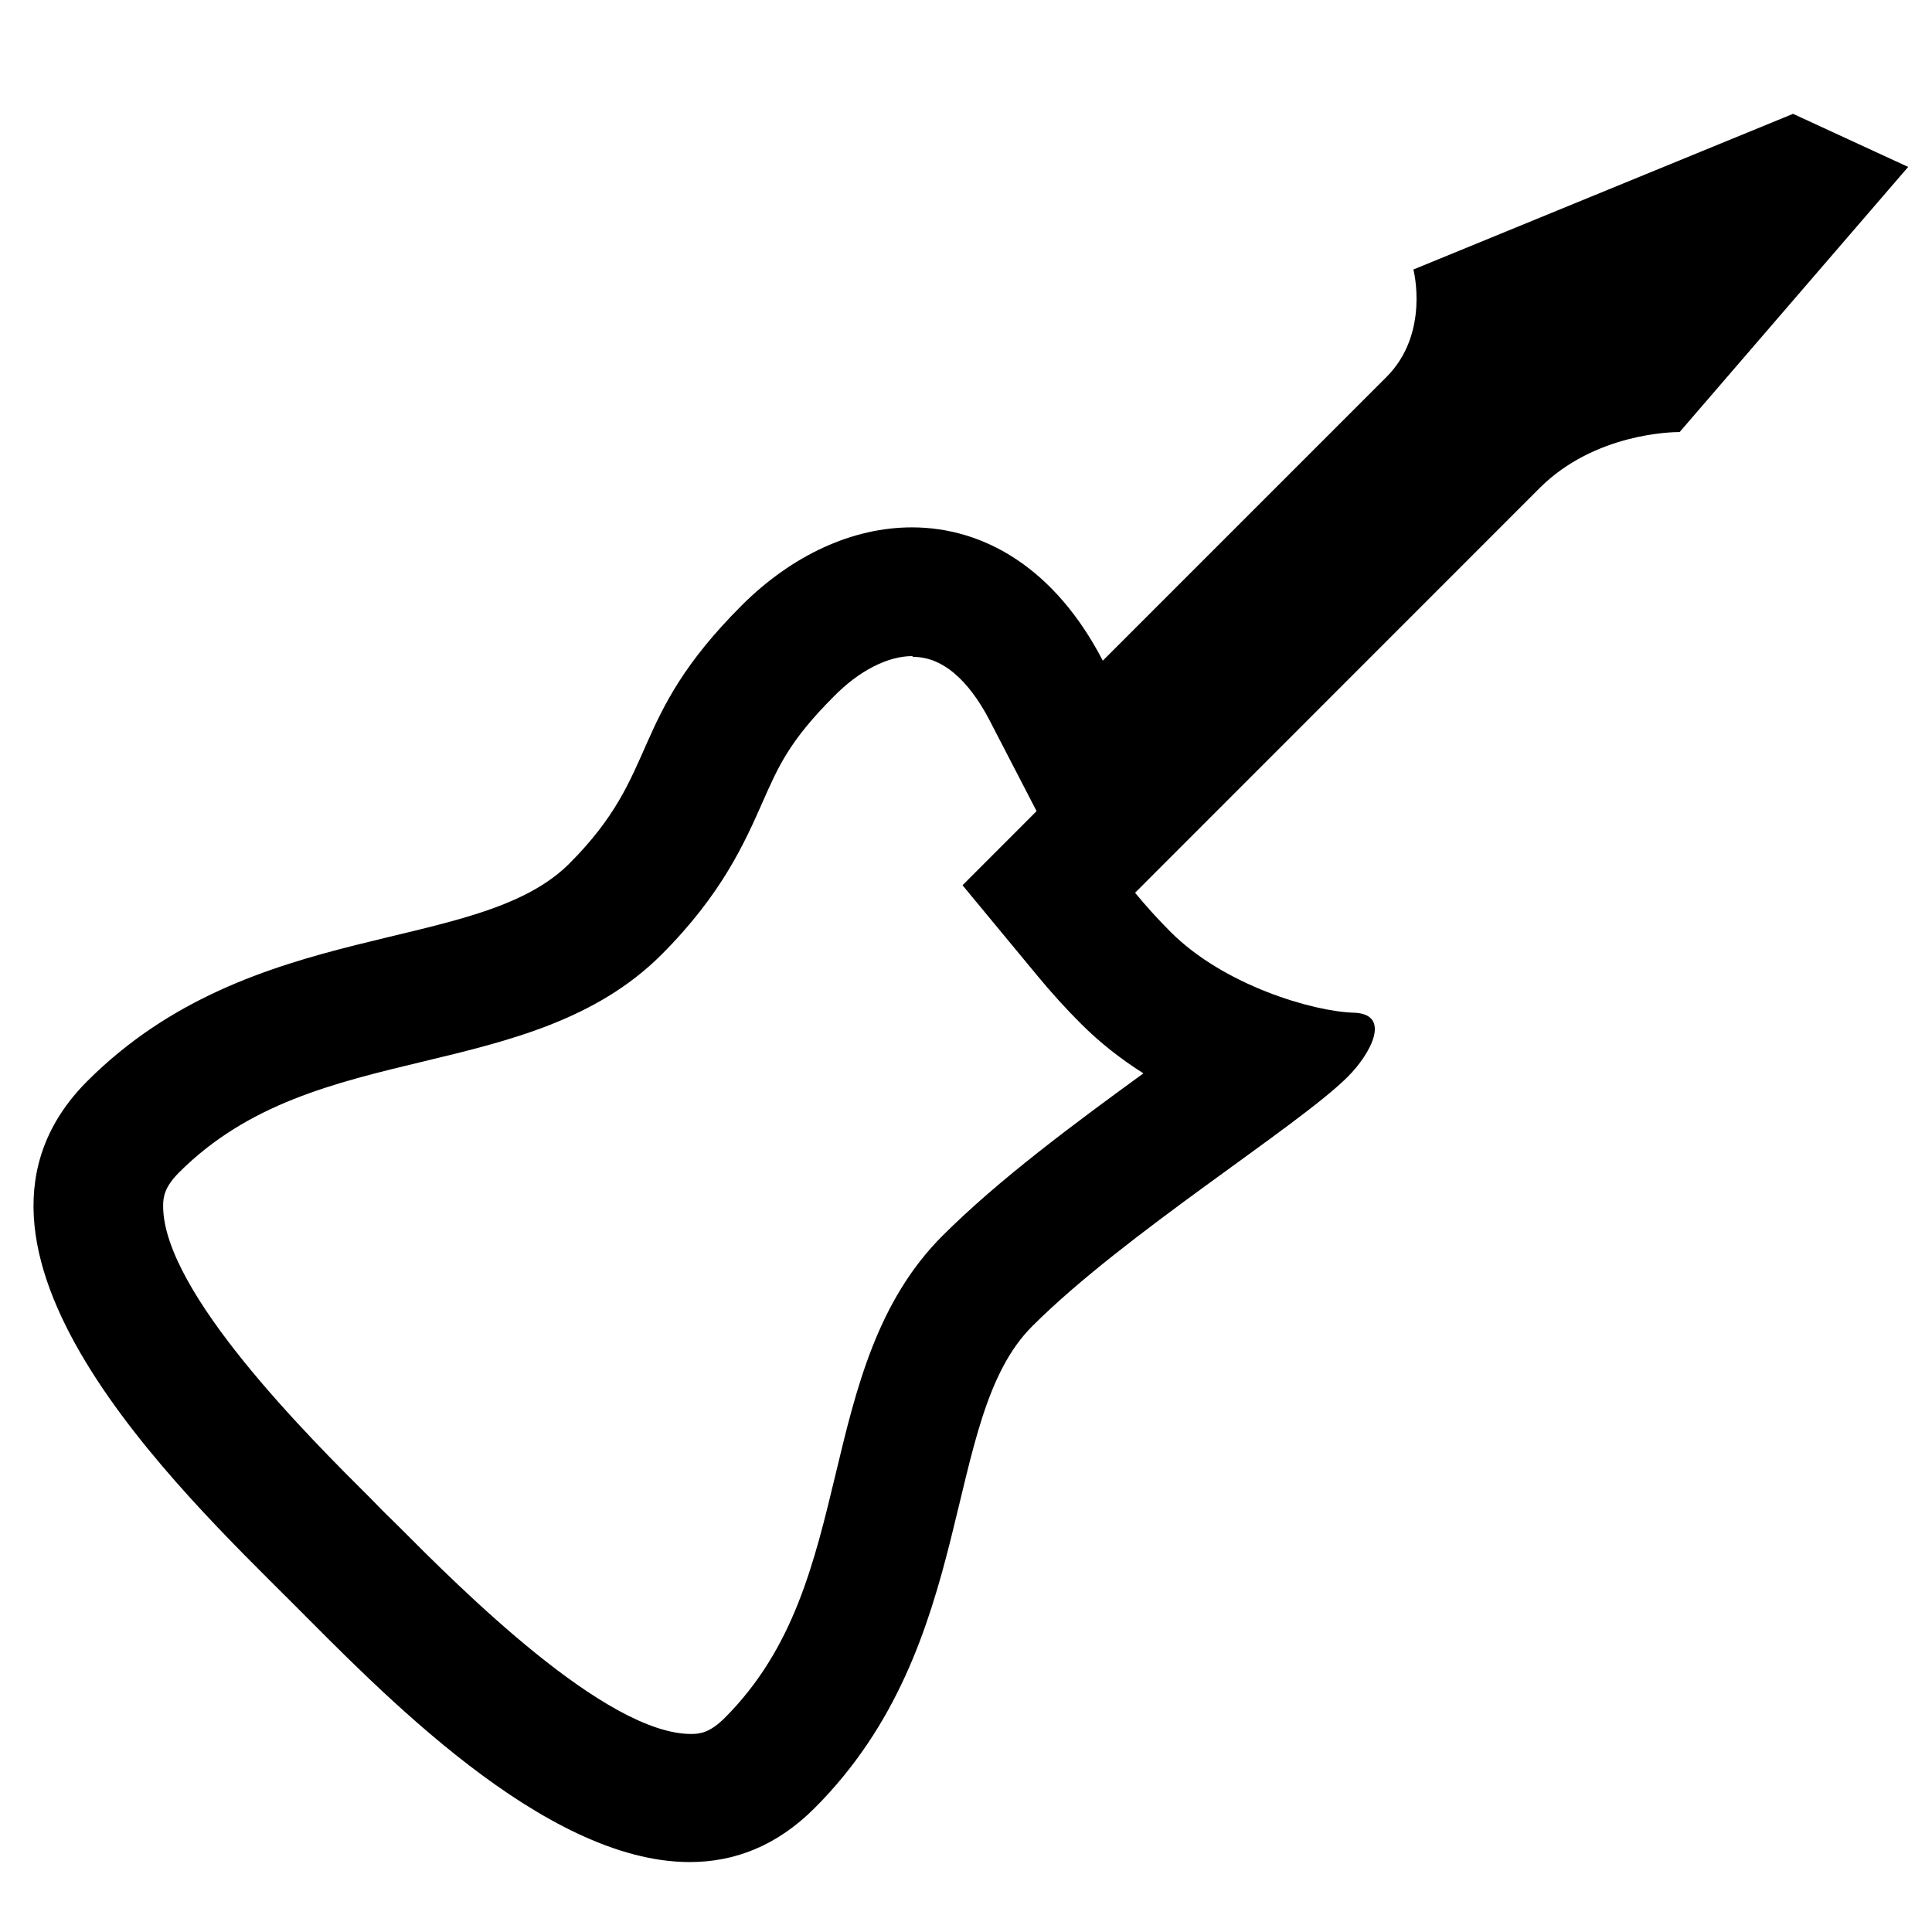 <?xml version="1.0" encoding="UTF-8" standalone="no"?>
<!DOCTYPE svg PUBLIC "-//W3C//DTD SVG 1.1 Tiny//EN" "http://www.w3.org/Graphics/SVG/1.1/DTD/svg11-tiny.dtd">
<svg xmlns="http://www.w3.org/2000/svg" xmlns:xlink="http://www.w3.org/1999/xlink" baseProfile="tiny" height="30px" version="1.1" viewBox="0 0 30 30" width="30px" x="0px" y="0px">
<path d="M14.18,10.2c0.559,0,0.954,0.538,1.188,0.989l0.728,1.406-1.15,1.151,1.159,1.401c0.223,0.27,0.445,0.515,0.681,0.75,0.296,0.297,0.625,0.552,0.969,0.77-1.075,0.782-2.249,1.651-3.119,2.521-1.016,1.015-1.342,2.373-1.657,3.687-0.337,1.404-0.656,2.73-1.724,3.799-0.231,0.231-0.386,0.251-0.523,0.251-1.333,0-3.588-2.265-4.55-3.231l-0.214-0.21-0.206-0.21c-0.966-0.961-3.227-3.213-3.229-4.546,0-0.139,0.019-0.294,0.249-0.524,1.069-1.067,2.397-1.387,3.802-1.724,1.313-0.315,2.668-0.641,3.683-1.652,0.942-0.942,1.294-1.738,1.577-2.379,0.243-0.552,0.42-0.95,1.1-1.631,0.39-0.4,0.84-0.63,1.22-0.63m13.68-8.421l-5.897,2.418s0.26,0.99-0.418,1.669l-4.405,4.405c-0.736-1.422-1.833-2.07-2.964-2.07-0.918,0-1.857,0.427-2.644,1.213-1.79,1.79-1.242,2.575-2.677,4.009-1.437,1.434-4.917,0.813-7.483,3.376-2.566,2.568,1.433,6.354,3.185,8.105,1.347,1.348,3.896,4.022,6.169,4.022,0.685,0,1.344-0.243,1.938-0.837,2.565-2.565,1.941-6.048,3.38-7.483,1.433-1.434,4.124-3.1,4.9-3.874,0.359-0.358,0.688-0.977,0.091-0.995-0.632-0.019-2.012-0.424-2.84-1.252-0.204-0.204-0.386-0.407-0.554-0.61l6.291-6.293c0.849-0.842,2.048-0.861,2.157-0.861h0.008l3.549-4.117-1.8-0.83z"/>
<g fill-opacity="0.5" stroke-opacity="0.5">
<rect fill="none" height="30" width="30"/>
</g>
</svg>
